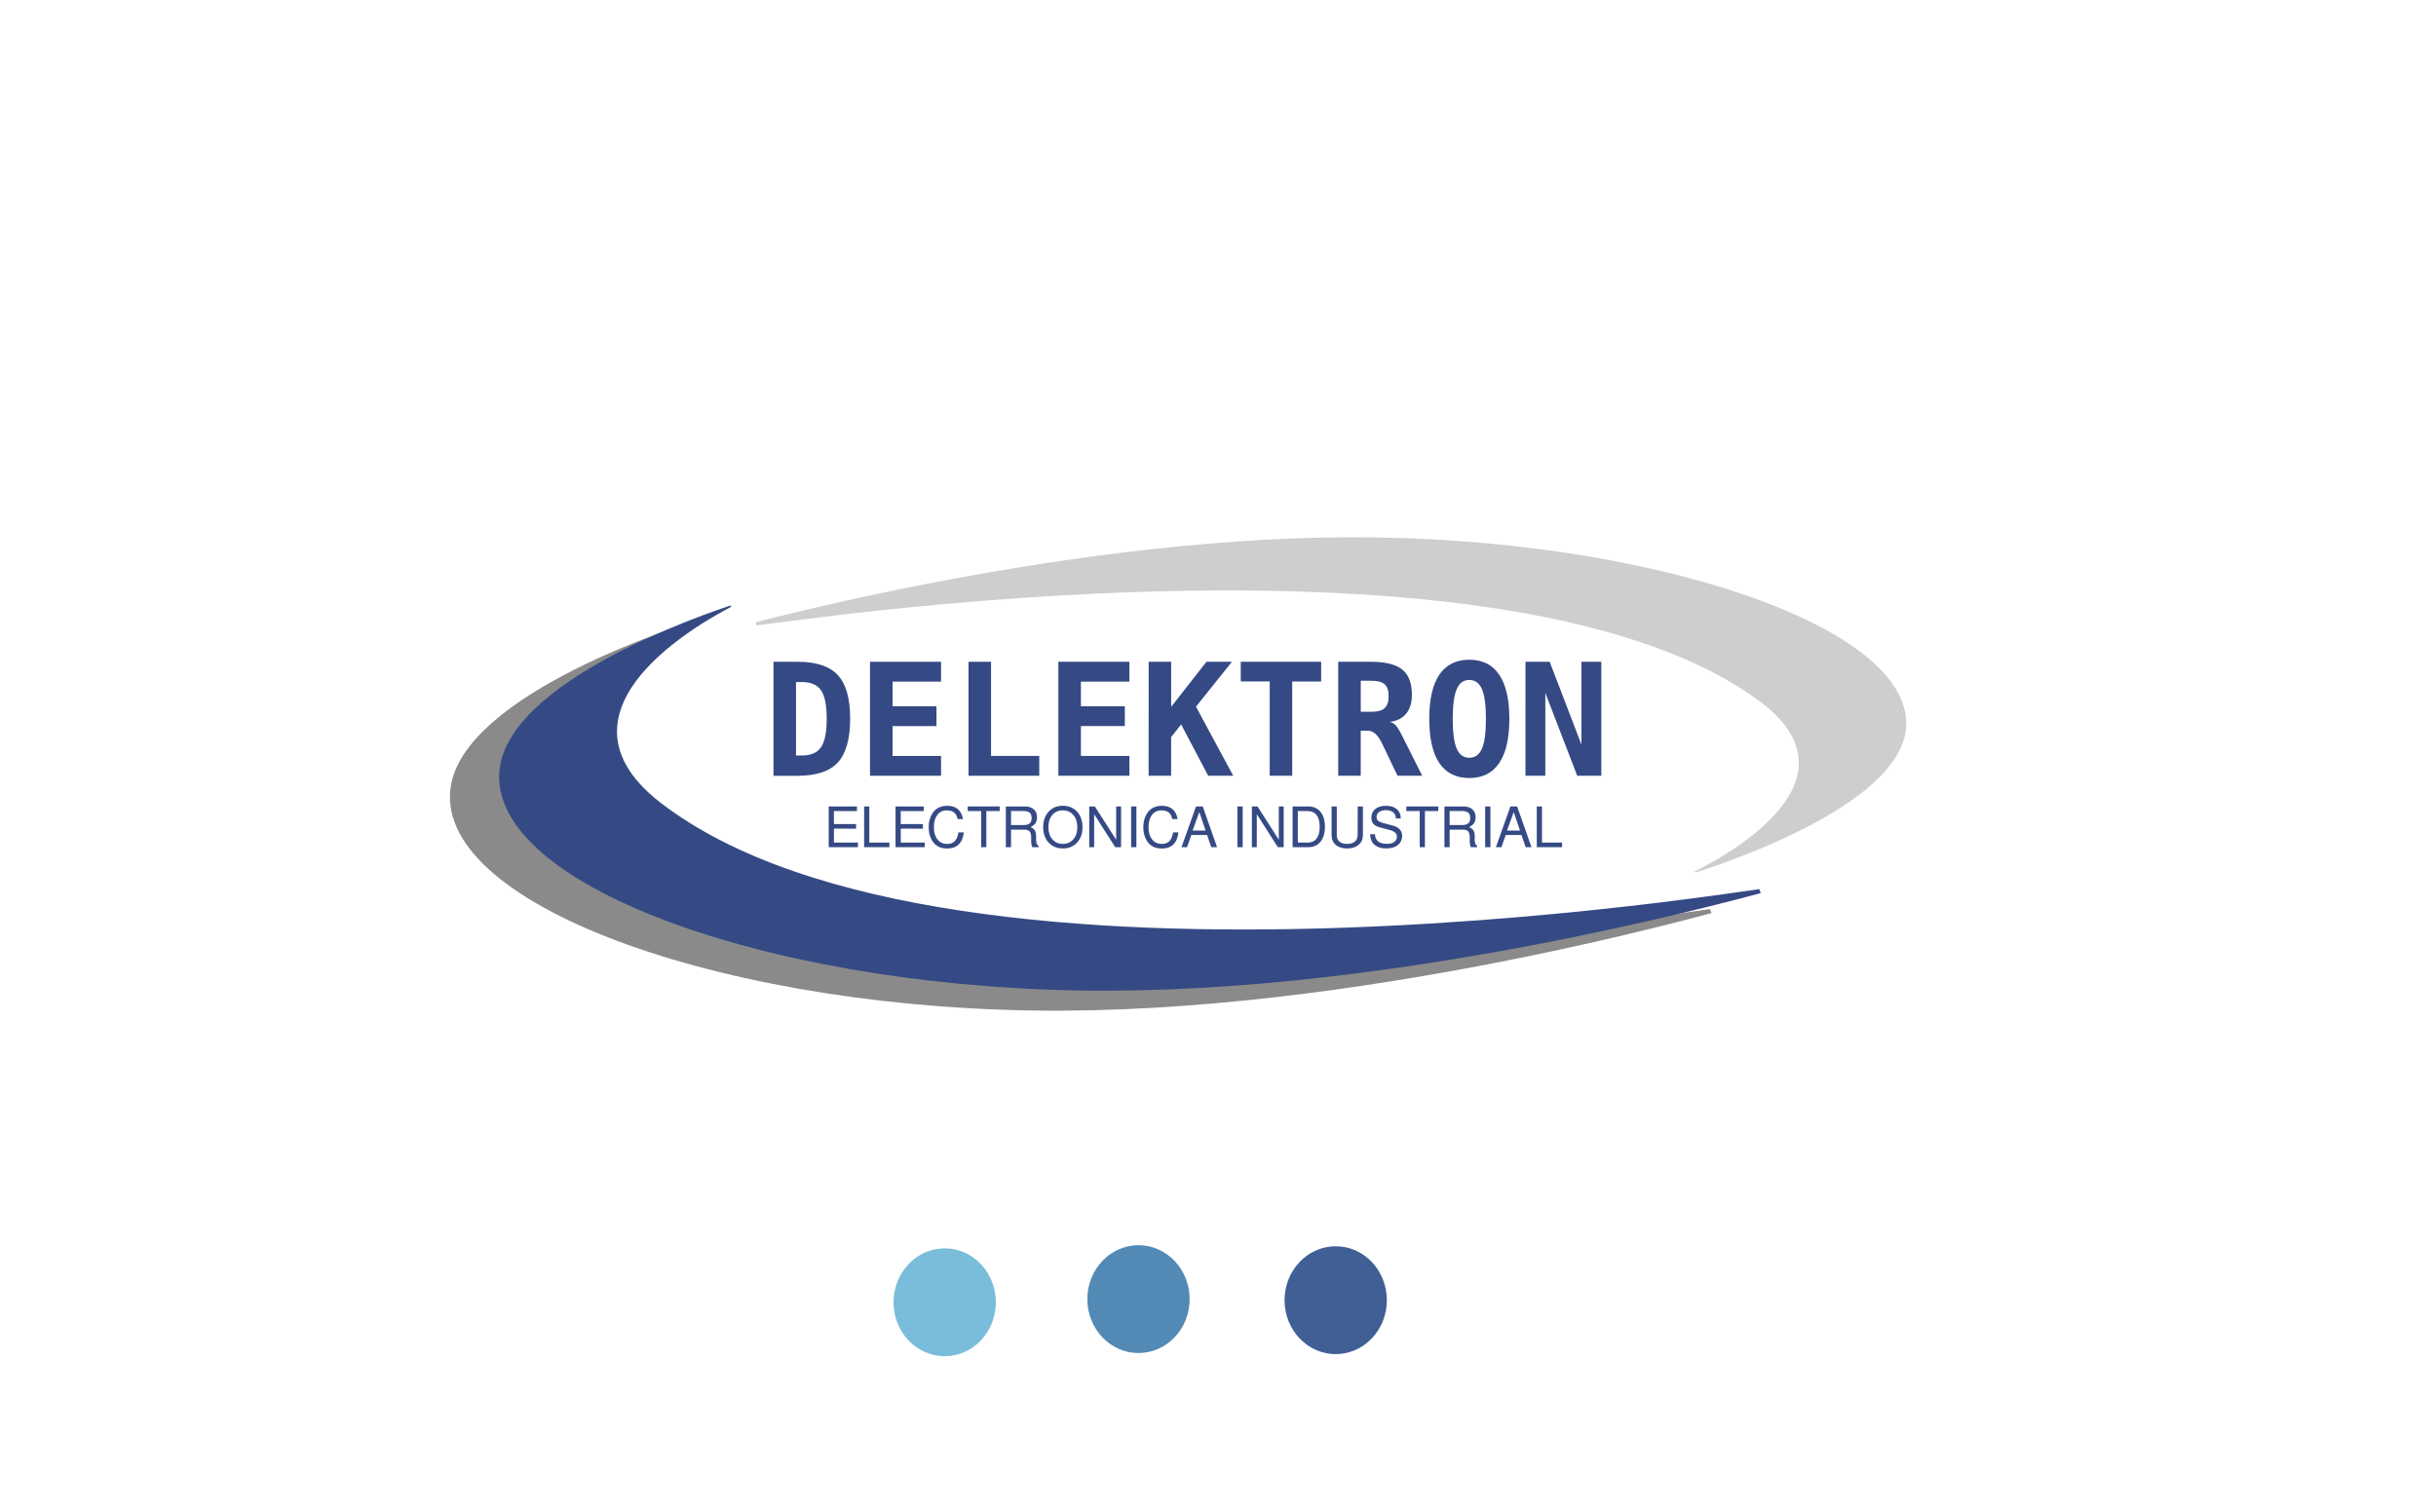 <?xml version="1.0" encoding="UTF-8" standalone="no"?>
<svg
   width="290.701"
   height="180.52"
   viewBox="0 0 50.456 21.304"
   id="svg8"
   >
  <g
     id="layer2">
    <g
       id="layer2-3"
       style="display:inline"
       transform="matrix(0.656,0,0,0.656,8.823,6.793)">
      <g
         id="g2100">
        <path
           style="display:inline;fill:#8a8a8a;fill-opacity:1;stroke:none;stroke-width:0.265px;stroke-linecap:butt;stroke-linejoin:miter;stroke-opacity:1"
           d="m 40.542,10.71 c 0,0 -1.819,0.264 -3.138,0.423 -1.318,0.16 -2.88,0.328 -4.601,0.472 -1.72,0.144 -3.598,0.264 -5.549,0.329 -1.951,0.064 -3.974,0.073 -5.983,-0.006 -2.01,-0.079 -4.006,-0.246 -5.903,-0.532 -1.897,-0.286 -3.695,-0.692 -5.308,-1.25 C 8.449,9.589 7.021,8.88 5.863,7.988 c -0.526,-0.405 -0.881,-0.808 -1.099,-1.203 -0.219,-0.395 -0.302,-0.782 -0.283,-1.154 0.019,-0.373 0.139,-0.732 0.327,-1.072 0.188,-0.34 0.443,-0.66 0.731,-0.954 0.288,-0.295 0.609,-0.564 0.928,-0.802 0.319,-0.238 0.637,-0.446 0.918,-0.616 0.282,-0.17 0.702,-0.395 0.702,-0.395 l -0.033,-0.038 c 0,0 -0.485,0.165 -0.828,0.293 -0.687,0.256 -1.605,0.629 -2.535,1.098 -0.929,0.469 -1.869,1.034 -2.596,1.673 -0.728,0.639 -1.244,1.353 -1.326,2.12 -0.201,1.869 2.04,3.624 5.623,4.906 3.583,1.282 8.508,2.093 13.675,2.074 1.292,-0.005 2.599,-0.061 3.897,-0.156 1.298,-0.095 2.587,-0.229 3.843,-0.389 1.256,-0.16 2.48,-0.345 3.647,-0.544 1.167,-0.198 2.277,-0.409 3.306,-0.62 1.029,-0.211 1.978,-0.421 2.822,-0.619 0.844,-0.197 1.583,-0.381 2.193,-0.539 0.305,-0.079 0.816,-0.215 0.816,-0.215 z"
           id="path161-6" />
        <path
           style="display:inline;fill:#354a84;fill-opacity:1;stroke:none;stroke-width:0.265px;stroke-linecap:butt;stroke-linejoin:miter;stroke-opacity:1"
           d="m 42.097,10.08 c 0,0 -1.819,0.264 -3.138,0.423 -1.318,0.16 -2.88,0.328 -4.601,0.472 -1.72,0.144 -3.598,0.264 -5.549,0.329 -1.951,0.064 -3.974,0.073 -5.983,-0.006 -2.01,-0.079 -4.006,-0.246 -5.903,-0.532 -1.897,-0.286 -3.695,-0.692 -5.308,-1.25 -1.613,-0.557 -3.041,-1.266 -4.199,-2.158 -0.526,-0.405 -0.881,-0.808 -1.099,-1.203 -0.219,-0.395 -0.302,-0.782 -0.283,-1.154 0.019,-0.373 0.139,-0.732 0.327,-1.072 0.188,-0.34 0.443,-0.66 0.731,-0.954 0.288,-0.295 0.609,-0.564 0.928,-0.802 C 8.34,1.934 8.658,1.726 8.94,1.556 9.221,1.386 9.642,1.161 9.642,1.161 l -0.033,-0.038 c 0,0 -0.485,0.165 -0.828,0.293 -0.687,0.256 -1.605,0.629 -2.535,1.098 -0.929,0.469 -1.869,1.034 -2.596,1.673 -0.728,0.639 -1.244,1.353 -1.326,2.12 -0.201,1.869 2.04,3.624 5.623,4.906 3.583,1.282 8.508,2.093 13.675,2.074 1.292,-0.005 2.599,-0.061 3.897,-0.156 1.298,-0.095 2.587,-0.229 3.843,-0.389 1.256,-0.16 2.48,-0.345 3.647,-0.544 1.167,-0.198 2.277,-0.409 3.306,-0.62 1.029,-0.211 1.978,-0.421 2.822,-0.619 0.844,-0.197 1.583,-0.381 2.193,-0.539 0.305,-0.079 0.816,-0.215 0.816,-0.215 z"
           id="path161" />
        <path
           style="display:inline;fill:#cecece;fill-opacity:1;stroke:none;stroke-width:0.236px;stroke-linecap:butt;stroke-linejoin:miter;stroke-opacity:1"
           d="m 10.422,1.754 c 0,0 1.699,-0.225 2.901,-0.364 1.202,-0.139 2.626,-0.285 4.195,-0.411 1.568,-0.125 3.281,-0.23 5.06,-0.286 1.779,-0.056 3.623,-0.064 5.455,0.005 1.832,0.069 3.652,0.214 5.382,0.463 1.73,0.249 3.369,0.602 4.84,1.088 1.471,0.485 2.773,1.102 3.828,1.879 0.958,0.705 1.295,1.403 1.26,2.052 -0.034,0.649 -0.44,1.25 -0.965,1.764 -0.525,0.513 -1.17,0.938 -1.683,1.235 -0.128,0.074 -0.249,0.14 -0.357,0.198 -0.108,0.058 -0.284,0.146 -0.284,0.146 l 0.03,0.033 c 0,0 0.442,-0.144 0.755,-0.255 0.626,-0.223 1.464,-0.547 2.311,-0.956 0.847,-0.408 1.704,-0.9 2.367,-1.456 0.664,-0.556 1.134,-1.178 1.209,-1.845 0.366,-3.254 -8.174,-6.109 -17.596,-6.076 -0.589,0.002 -1.181,0.015 -1.774,0.038 -0.593,0.023 -1.187,0.056 -1.779,0.098 -0.592,0.042 -1.182,0.091 -1.767,0.148 -0.585,0.057 -1.165,0.121 -1.738,0.19 -0.573,0.07 -1.138,0.145 -1.693,0.224 -0.555,0.079 -1.1,0.163 -1.632,0.249 -0.532,0.086 -1.051,0.175 -1.554,0.266 -0.503,0.09 -0.991,0.182 -1.46,0.274 -0.469,0.092 -0.92,0.183 -1.35,0.274 -0.43,0.09 -0.838,0.179 -1.223,0.265 -0.385,0.086 -0.746,0.169 -1.08,0.247 -0.334,0.079 -0.642,0.153 -0.92,0.221 -0.278,0.069 -0.744,0.187 -0.744,0.187 z"
           id="path161-0" />
        <path
           d="m 11.684,3.541 v 2.318 h 0.193 q 0.42,0 0.598,-0.263 0.178,-0.265 0.178,-0.9 0,-0.629 -0.178,-0.892 -0.178,-0.263 -0.598,-0.263 z M 10.972,2.9 h 0.762 q 0.883,0 1.271,0.422 0.388,0.42 0.388,1.375 0,0.957 -0.388,1.382 -0.388,0.422 -1.271,0.422 h -0.762 z"
           style="display:inline;fill:#354a84;fill-opacity:1;stroke:none;stroke-width:0.265"
           id="path1016" />
        <path
           d="M 16.263,6.5 H 14.02 V 2.9 h 2.243 v 0.627 h -1.531 v 0.777 h 1.387 v 0.627 h -1.387 v 0.943 h 1.531 z"
           style="display:inline;fill:#354a84;fill-opacity:1;stroke:none;stroke-width:0.265"
           id="path1018" />
        <path
           d="M 17.131,6.5 V 2.9 h 0.711 v 2.973 h 1.522 v 0.627 z"
           style="display:inline;fill:#354a84;fill-opacity:1;stroke:none;stroke-width:0.265"
           id="path1020" />
        <path
           d="m 22.21,6.5 h -2.243 V 2.9 h 2.243 v 0.627 h -1.531 v 0.777 h 1.387 v 0.627 h -1.387 v 0.943 h 1.531 z"
           style="display:inline;fill:#354a84;fill-opacity:1;stroke:none;stroke-width:0.265"
           id="path1022" />
        <path
           d="m 22.818,2.9 h 0.711 v 1.423 l 1.114,-1.423 h 0.805 l -1.136,1.418 1.177,2.182 h -0.791 l -0.854,-1.621 -0.316,0.4 v 1.22 h -0.711 z"
           style="display:inline;fill:#354a84;fill-opacity:1;stroke:none;stroke-width:0.265"
           id="path1024" />
        <path
           d="m 27.351,6.5 h -0.711 v -2.978 h -0.914 V 2.9 h 2.539 v 0.622 h -0.914 z"
           style="display:inline;fill:#354a84;fill-opacity:1;stroke:none;stroke-width:0.265"
           id="path1026" />
        <path
           d="m 30.429,4.8 q 0.106,0.022 0.183,0.101 0.08,0.077 0.193,0.304 l 0.651,1.295 h -0.781 l -0.434,-0.909 q -0.019,-0.039 -0.051,-0.106 -0.191,-0.408 -0.449,-0.408 h -0.227 v 1.423 h -0.711 V 2.9 h 1.027 q 0.695,0 0.996,0.246 0.304,0.246 0.304,0.801 0,0.371 -0.181,0.591 -0.181,0.219 -0.521,0.263 z m -0.914,-1.302 v 0.982 h 0.335 q 0.292,0 0.417,-0.113 0.128,-0.116 0.128,-0.379 0,-0.263 -0.125,-0.376 -0.125,-0.113 -0.42,-0.113 z"
           style="display:inline;fill:#354a84;fill-opacity:1;stroke:none;stroke-width:0.265"
           id="path1028" />
        <path
           d="m 32.942,3.474 q -0.273,0 -0.398,0.292 -0.125,0.289 -0.125,0.938 0,0.646 0.125,0.938 0.125,0.289 0.398,0.289 0.275,0 0.4,-0.289 0.125,-0.292 0.125,-0.938 0,-0.649 -0.125,-0.938 -0.125,-0.292 -0.4,-0.292 z m -1.264,1.23 q 0,-0.924 0.318,-1.396 0.321,-0.473 0.945,-0.473 0.627,0 0.945,0.473 0.321,0.473 0.321,1.396 0,0.921 -0.321,1.394 -0.318,0.473 -0.945,0.473 -0.625,0 -0.945,-0.473 -0.318,-0.473 -0.318,-1.394 z"
           style="display:inline;fill:#354a84;fill-opacity:1;stroke:none;stroke-width:0.265"
           id="path1030" />
        <path
           d="m 34.716,2.9 h 0.764 l 1.003,2.617 V 2.9 h 0.627 v 3.6 h -0.76 l -1.008,-2.617 v 2.617 h -0.627 z"
           style="display:inline;fill:#354a84;fill-opacity:1;stroke:none;stroke-width:0.265"
           id="path1032" />
        <path
           style="color:#000000;fill:#354a84;fill-opacity:1;fill-rule:nonzero;stroke:none;stroke-width:0.265;stroke-linecap:butt;stroke-linejoin:miter;stroke-miterlimit:4;stroke-dasharray:none;stroke-dashoffset:0;stroke-opacity:1;color-rendering:auto;image-rendering:auto;shape-rendering:auto;text-rendering:auto;enable-background:accumulate;stop-color:#000000"
           d="m 12.881,8.169 v 0.441 h 0.758 v 0.145 h -0.923 v -1.286 h 0.891 v 0.145 h -0.727 v 0.411 h 0.7 v 0.145 z"
           id="path1035" />
        <path
           style="color:#000000;fill:#354a84;fill-opacity:1;fill-rule:nonzero;stroke:none;stroke-width:0.265;stroke-linecap:butt;stroke-linejoin:miter;stroke-miterlimit:4;stroke-dasharray:none;stroke-dashoffset:0;stroke-opacity:1;color-rendering:auto;image-rendering:auto;shape-rendering:auto;text-rendering:auto;enable-background:accumulate;stop-color:#000000"
           d="m 13.998,7.469 v 1.141 h 0.635 v 0.145 h -0.799 v -1.286 z"
           id="path1037" />
        <path
           style="color:#000000;fill:#354a84;fill-opacity:1;fill-rule:nonzero;stroke:none;stroke-width:0.265;stroke-linecap:butt;stroke-linejoin:miter;stroke-miterlimit:4;stroke-dasharray:none;stroke-dashoffset:0;stroke-opacity:1;color-rendering:auto;image-rendering:auto;shape-rendering:auto;text-rendering:auto;enable-background:accumulate;stop-color:#000000"
           d="m 14.991,8.169 v 0.441 h 0.758 v 0.145 h -0.923 v -1.286 h 0.891 v 0.145 h -0.727 v 0.411 h 0.7 v 0.145 z"
           id="path1039" />
        <path
           style="color:#000000;fill:#354a84;fill-opacity:1;fill-rule:nonzero;stroke:none;stroke-width:0.265;stroke-linecap:butt;stroke-linejoin:miter;stroke-miterlimit:4;stroke-dasharray:none;stroke-dashoffset:0;stroke-opacity:1;color-rendering:auto;image-rendering:auto;shape-rendering:auto;text-rendering:auto;enable-background:accumulate;stop-color:#000000"
           d="m 15.873,8.127 c 0,-0.059 0.005,-0.117 0.014,-0.175 0.011,-0.058 0.03,-0.118 0.058,-0.18 0.028,-0.062 0.063,-0.116 0.104,-0.162 0.042,-0.047 0.099,-0.086 0.169,-0.116 0.072,-0.031 0.152,-0.046 0.242,-0.046 0.28,0 0.445,0.14 0.496,0.42 h -0.168 c -0.019,-0.092 -0.056,-0.161 -0.111,-0.206 -0.055,-0.046 -0.134,-0.069 -0.236,-0.069 -0.125,0 -0.223,0.048 -0.296,0.143 -0.072,0.095 -0.108,0.225 -0.108,0.39 0,0.161 0.038,0.289 0.113,0.385 0.075,0.094 0.177,0.141 0.305,0.141 0.106,0 0.187,-0.029 0.243,-0.088 0.057,-0.06 0.095,-0.152 0.115,-0.277 h 0.169 c -0.039,0.34 -0.215,0.51 -0.529,0.51 -0.088,0 -0.168,-0.015 -0.238,-0.044 -0.069,-0.031 -0.125,-0.069 -0.168,-0.115 -0.041,-0.046 -0.076,-0.099 -0.104,-0.161 -0.027,-0.062 -0.046,-0.122 -0.056,-0.178 -0.009,-0.057 -0.014,-0.114 -0.014,-0.171 z"
           id="path1041" />
        <path
           style="color:#000000;fill:#354a84;fill-opacity:1;fill-rule:nonzero;stroke:none;stroke-width:0.265;stroke-linecap:butt;stroke-linejoin:miter;stroke-miterlimit:4;stroke-dasharray:none;stroke-dashoffset:0;stroke-opacity:1;color-rendering:auto;image-rendering:auto;shape-rendering:auto;text-rendering:auto;enable-background:accumulate;stop-color:#000000"
           d="m 17.693,7.614 v 1.141 h -0.164 v -1.141 h -0.423 v -0.145 h 1.009 v 0.145 z"
           id="path1043" />
        <path
           style="color:#000000;fill:#354a84;fill-opacity:1;fill-rule:nonzero;stroke:none;stroke-width:0.265;stroke-linecap:butt;stroke-linejoin:miter;stroke-miterlimit:4;stroke-dasharray:none;stroke-dashoffset:0;stroke-opacity:1;color-rendering:auto;image-rendering:auto;shape-rendering:auto;text-rendering:auto;enable-background:accumulate;stop-color:#000000"
           d="m 19.09,8.12 c 0.038,0.017 0.069,0.036 0.093,0.058 0.026,0.022 0.044,0.048 0.055,0.076 0.012,0.028 0.019,0.055 0.023,0.079 0.003,0.025 0.005,0.054 0.005,0.088 0,0.011 -6.7e-4,0.026 -0.002,0.046 v 0.044 c 0,0.048 0.005,0.089 0.016,0.122 0.011,0.033 0.031,0.06 0.062,0.081 v 0.041 h -0.199 c -0.024,-0.054 -0.035,-0.124 -0.035,-0.21 v -0.115 c 0,-0.079 -0.017,-0.136 -0.051,-0.173 -0.034,-0.038 -0.088,-0.056 -0.161,-0.056 h -0.423 v 0.554 h -0.164 v -1.286 h 0.593 c 0.126,0 0.222,0.03 0.289,0.09 0.068,0.059 0.102,0.143 0.102,0.254 0,0.073 -0.016,0.133 -0.048,0.182 -0.032,0.048 -0.084,0.09 -0.155,0.125 z m 0.032,-0.284 c 0,-0.085 -0.022,-0.143 -0.067,-0.175 -0.045,-0.032 -0.106,-0.048 -0.185,-0.048 h -0.397 v 0.443 h 0.397 c 0.087,0 0.151,-0.018 0.191,-0.053 0.041,-0.035 0.062,-0.091 0.062,-0.168 z"
           id="path1045" />
        <path
           style="color:#000000;fill:#354a84;fill-opacity:1;fill-rule:nonzero;stroke:none;stroke-width:0.265;stroke-linecap:butt;stroke-linejoin:miter;stroke-miterlimit:4;stroke-dasharray:none;stroke-dashoffset:0;stroke-opacity:1;color-rendering:auto;image-rendering:auto;shape-rendering:auto;text-rendering:auto;enable-background:accumulate;stop-color:#000000"
           d="m 20.73,8.132 c 0,0.191 -0.056,0.349 -0.169,0.474 -0.113,0.126 -0.263,0.189 -0.452,0.189 -0.186,0 -0.336,-0.062 -0.45,-0.185 -0.114,-0.125 -0.171,-0.288 -0.171,-0.489 0,-0.201 0.057,-0.363 0.171,-0.487 0.114,-0.125 0.263,-0.187 0.448,-0.187 0.188,0 0.339,0.062 0.452,0.187 0.114,0.125 0.171,0.29 0.171,0.497 z m -0.623,-0.54 c -0.136,0 -0.246,0.049 -0.33,0.146 -0.084,0.096 -0.125,0.224 -0.125,0.383 0,0.159 0.042,0.287 0.125,0.385 0.085,0.096 0.195,0.145 0.332,0.145 0.136,0 0.246,-0.048 0.33,-0.145 0.085,-0.096 0.127,-0.222 0.127,-0.377 0,-0.162 -0.042,-0.292 -0.125,-0.39 -0.084,-0.098 -0.195,-0.146 -0.333,-0.146 z"
           id="path1047" />
        <path
           style="color:#000000;fill:#354a84;fill-opacity:1;fill-rule:nonzero;stroke:none;stroke-width:0.265;stroke-linecap:butt;stroke-linejoin:miter;stroke-miterlimit:4;stroke-dasharray:none;stroke-dashoffset:0;stroke-opacity:1;color-rendering:auto;image-rendering:auto;shape-rendering:auto;text-rendering:auto;enable-background:accumulate;stop-color:#000000"
           d="m 21.947,7.469 v 1.286 h -0.185 l -0.665,-1.042 v 1.042 h -0.155 v -1.286 h 0.178 l 0.672,1.051 v -1.051 z"
           id="path1049" />
        <path
           style="color:#000000;fill:#354a84;fill-opacity:1;fill-rule:nonzero;stroke:none;stroke-width:0.265;stroke-linecap:butt;stroke-linejoin:miter;stroke-miterlimit:4;stroke-dasharray:none;stroke-dashoffset:0;stroke-opacity:1;color-rendering:auto;image-rendering:auto;shape-rendering:auto;text-rendering:auto;enable-background:accumulate;stop-color:#000000"
           d="m 22.431,7.469 v 1.286 h -0.166 v -1.286 z"
           id="path1051" />
        <path
           style="color:#000000;fill:#354a84;fill-opacity:1;fill-rule:nonzero;stroke:none;stroke-width:0.265;stroke-linecap:butt;stroke-linejoin:miter;stroke-miterlimit:4;stroke-dasharray:none;stroke-dashoffset:0;stroke-opacity:1;color-rendering:auto;image-rendering:auto;shape-rendering:auto;text-rendering:auto;enable-background:accumulate;stop-color:#000000"
           d="m 22.65,8.127 c 0,-0.059 0.005,-0.117 0.014,-0.175 0.011,-0.058 0.03,-0.118 0.058,-0.18 0.028,-0.062 0.063,-0.116 0.104,-0.162 0.042,-0.047 0.099,-0.086 0.169,-0.116 0.072,-0.031 0.152,-0.046 0.242,-0.046 0.28,0 0.445,0.14 0.496,0.42 h -0.168 c -0.019,-0.092 -0.056,-0.161 -0.111,-0.206 -0.055,-0.046 -0.134,-0.069 -0.236,-0.069 -0.125,0 -0.223,0.048 -0.296,0.143 -0.072,0.095 -0.108,0.225 -0.108,0.39 0,0.161 0.038,0.289 0.113,0.385 0.075,0.094 0.177,0.141 0.305,0.141 0.106,0 0.187,-0.029 0.243,-0.088 0.057,-0.06 0.095,-0.152 0.115,-0.277 h 0.169 c -0.039,0.34 -0.215,0.51 -0.529,0.51 -0.088,0 -0.168,-0.015 -0.238,-0.044 -0.069,-0.031 -0.125,-0.069 -0.168,-0.115 -0.041,-0.046 -0.076,-0.099 -0.104,-0.161 -0.027,-0.062 -0.046,-0.122 -0.056,-0.178 -0.009,-0.057 -0.014,-0.114 -0.014,-0.171 z"
           id="path1053" />
        <path
           style="color:#000000;fill:#354a84;fill-opacity:1;fill-rule:nonzero;stroke:none;stroke-width:0.265;stroke-linecap:butt;stroke-linejoin:miter;stroke-miterlimit:4;stroke-dasharray:none;stroke-dashoffset:0;stroke-opacity:1;color-rendering:auto;image-rendering:auto;shape-rendering:auto;text-rendering:auto;enable-background:accumulate;stop-color:#000000"
           d="m 24.662,8.369 h -0.496 l -0.136,0.386 h -0.175 l 0.459,-1.286 h 0.212 l 0.452,1.286 h -0.183 z m -0.046,-0.138 -0.198,-0.586 -0.212,0.586 z"
           id="path1055" />
        <path
           style="color:#000000;fill:#354a84;fill-opacity:1;fill-rule:nonzero;stroke:none;stroke-width:0.265;stroke-linecap:butt;stroke-linejoin:miter;stroke-miterlimit:4;stroke-dasharray:none;stroke-dashoffset:0;stroke-opacity:1;color-rendering:auto;image-rendering:auto;shape-rendering:auto;text-rendering:auto;enable-background:accumulate;stop-color:#000000"
           d="m 25.787,7.469 v 1.286 h -0.166 v -1.286 z"
           id="path1057" />
        <path
           style="color:#000000;fill:#354a84;fill-opacity:1;fill-rule:nonzero;stroke:none;stroke-width:0.265;stroke-linecap:butt;stroke-linejoin:miter;stroke-miterlimit:4;stroke-dasharray:none;stroke-dashoffset:0;stroke-opacity:1;color-rendering:auto;image-rendering:auto;shape-rendering:auto;text-rendering:auto;enable-background:accumulate;stop-color:#000000"
           d="m 27.082,7.469 v 1.286 h -0.185 l -0.665,-1.042 v 1.042 h -0.155 v -1.286 h 0.178 l 0.672,1.051 v -1.051 z"
           id="path1059" />
        <path
           style="color:#000000;fill:#354a84;fill-opacity:1;fill-rule:nonzero;stroke:none;stroke-width:0.265;stroke-linecap:butt;stroke-linejoin:miter;stroke-miterlimit:4;stroke-dasharray:none;stroke-dashoffset:0;stroke-opacity:1;color-rendering:auto;image-rendering:auto;shape-rendering:auto;text-rendering:auto;enable-background:accumulate;stop-color:#000000"
           d="m 27.364,8.755 v -1.286 h 0.496 c 0.163,0 0.292,0.057 0.385,0.171 0.093,0.114 0.139,0.271 0.139,0.471 0,0.2 -0.047,0.357 -0.141,0.473 -0.093,0.114 -0.22,0.171 -0.383,0.171 z m 0.164,-0.145 h 0.303 c 0.127,0 0.223,-0.042 0.289,-0.127 0.066,-0.085 0.099,-0.208 0.099,-0.37 0,-0.163 -0.033,-0.288 -0.099,-0.372 -0.066,-0.085 -0.162,-0.127 -0.289,-0.127 h -0.303 z"
           id="path1061" />
        <path
           style="color:#000000;fill:#354a84;fill-opacity:1;fill-rule:nonzero;stroke:none;stroke-width:0.265;stroke-linecap:butt;stroke-linejoin:miter;stroke-miterlimit:4;stroke-dasharray:none;stroke-dashoffset:0;stroke-opacity:1;color-rendering:auto;image-rendering:auto;shape-rendering:auto;text-rendering:auto;enable-background:accumulate;stop-color:#000000"
           d="m 29.419,7.469 h 0.164 v 0.903 c 0,0.129 -0.045,0.232 -0.136,0.309 -0.089,0.076 -0.209,0.115 -0.36,0.115 -0.153,0 -0.273,-0.038 -0.362,-0.113 -0.087,-0.076 -0.131,-0.18 -0.131,-0.31 v -0.903 h 0.164 v 0.903 c 0,0.093 0.029,0.163 0.088,0.21 0.06,0.046 0.14,0.069 0.24,0.069 0.103,0 0.185,-0.025 0.243,-0.074 0.059,-0.049 0.088,-0.118 0.088,-0.205 z"
           id="path1063" />
        <path
           style="color:#000000;fill:#354a84;fill-opacity:1;fill-rule:nonzero;stroke:none;stroke-width:0.265;stroke-linecap:butt;stroke-linejoin:miter;stroke-miterlimit:4;stroke-dasharray:none;stroke-dashoffset:0;stroke-opacity:1;color-rendering:auto;image-rendering:auto;shape-rendering:auto;text-rendering:auto;enable-background:accumulate;stop-color:#000000"
           d="m 30.328,8.651 c 0.066,0 0.122,-0.008 0.168,-0.023 0.046,-0.015 0.079,-0.035 0.101,-0.06 0.022,-0.025 0.038,-0.049 0.046,-0.072 0.009,-0.025 0.014,-0.051 0.014,-0.078 0,-0.098 -0.079,-0.167 -0.236,-0.208 l -0.319,-0.085 c -0.168,-0.043 -0.252,-0.143 -0.252,-0.3 0,-0.116 0.041,-0.208 0.122,-0.275 0.082,-0.068 0.194,-0.102 0.335,-0.102 0.148,0 0.263,0.035 0.346,0.106 0.082,0.069 0.124,0.167 0.125,0.293 h -0.155 c -10e-4,-0.084 -0.03,-0.148 -0.085,-0.192 -0.055,-0.046 -0.134,-0.069 -0.236,-0.069 -0.087,0 -0.157,0.02 -0.21,0.06 -0.052,0.04 -0.078,0.092 -0.078,0.157 0,0.049 0.016,0.088 0.048,0.116 0.032,0.028 0.086,0.053 0.164,0.074 l 0.323,0.086 c 0.087,0.024 0.154,0.064 0.201,0.12 0.048,0.057 0.072,0.124 0.072,0.203 0,0.034 -0.005,0.068 -0.014,0.102 -0.008,0.033 -0.024,0.068 -0.048,0.104 -0.024,0.035 -0.053,0.066 -0.09,0.093 -0.036,0.027 -0.085,0.049 -0.146,0.067 -0.06,0.018 -0.128,0.026 -0.205,0.026 -0.048,0 -0.095,-0.004 -0.139,-0.012 -0.043,-0.007 -0.088,-0.021 -0.134,-0.041 -0.046,-0.021 -0.085,-0.048 -0.118,-0.079 -0.033,-0.033 -0.061,-0.076 -0.083,-0.131 -0.021,-0.054 -0.032,-0.116 -0.034,-0.187 h 0.155 v 0.009 c 0,0.036 0.005,0.071 0.016,0.102 0.012,0.032 0.03,0.063 0.055,0.093 0.026,0.031 0.064,0.055 0.113,0.074 0.051,0.018 0.111,0.026 0.18,0.026 z"
           id="path1065" />
        <path
           style="color:#000000;fill:#354a84;fill-opacity:1;fill-rule:nonzero;stroke:none;stroke-width:0.265;stroke-linecap:butt;stroke-linejoin:miter;stroke-miterlimit:4;stroke-dasharray:none;stroke-dashoffset:0;stroke-opacity:1;color-rendering:auto;image-rendering:auto;shape-rendering:auto;text-rendering:auto;enable-background:accumulate;stop-color:#000000"
           d="m 31.541,7.614 v 1.141 h -0.164 v -1.141 h -0.423 v -0.145 h 1.009 v 0.145 z"
           id="path1067" />
        <path
           style="color:#000000;fill:#354a84;fill-opacity:1;fill-rule:nonzero;stroke:none;stroke-width:0.265;stroke-linecap:butt;stroke-linejoin:miter;stroke-miterlimit:4;stroke-dasharray:none;stroke-dashoffset:0;stroke-opacity:1;color-rendering:auto;image-rendering:auto;shape-rendering:auto;text-rendering:auto;enable-background:accumulate;stop-color:#000000"
           d="m 32.938,8.12 c 0.038,0.017 0.069,0.036 0.093,0.058 0.026,0.022 0.044,0.048 0.055,0.076 0.012,0.028 0.019,0.055 0.023,0.079 0.003,0.025 0.005,0.054 0.005,0.088 0,0.011 -6.7e-4,0.026 -0.002,0.046 v 0.044 c 0,0.048 0.005,0.089 0.016,0.122 0.011,0.033 0.031,0.06 0.062,0.081 v 0.041 h -0.199 c -0.024,-0.054 -0.035,-0.124 -0.035,-0.21 v -0.115 c 0,-0.079 -0.017,-0.136 -0.051,-0.173 -0.034,-0.038 -0.088,-0.056 -0.161,-0.056 h -0.423 v 0.554 h -0.164 v -1.286 h 0.593 c 0.126,0 0.222,0.03 0.289,0.09 0.068,0.059 0.102,0.143 0.102,0.254 0,0.073 -0.016,0.133 -0.048,0.182 -0.032,0.048 -0.084,0.09 -0.155,0.125 z m 0.032,-0.284 c 0,-0.085 -0.022,-0.143 -0.067,-0.175 -0.045,-0.032 -0.106,-0.048 -0.185,-0.048 h -0.397 v 0.443 h 0.397 c 0.087,0 0.151,-0.018 0.191,-0.053 0.041,-0.035 0.062,-0.091 0.062,-0.168 z"
           id="path1069" />
        <path
           style="color:#000000;fill:#354a84;fill-opacity:1;fill-rule:nonzero;stroke:none;stroke-width:0.265;stroke-linecap:butt;stroke-linejoin:miter;stroke-miterlimit:4;stroke-dasharray:none;stroke-dashoffset:0;stroke-opacity:1;color-rendering:auto;image-rendering:auto;shape-rendering:auto;text-rendering:auto;enable-background:accumulate;stop-color:#000000"
           d="m 33.609,7.469 v 1.286 h -0.166 v -1.286 z"
           id="path1071" />
        <path
           style="color:#000000;fill:#354a84;fill-opacity:1;fill-rule:nonzero;stroke:none;stroke-width:0.265;stroke-linecap:butt;stroke-linejoin:miter;stroke-miterlimit:4;stroke-dasharray:none;stroke-dashoffset:0;stroke-opacity:1;color-rendering:auto;image-rendering:auto;shape-rendering:auto;text-rendering:auto;enable-background:accumulate;stop-color:#000000"
           d="m 34.589,8.369 h -0.496 l -0.136,0.386 h -0.175 l 0.459,-1.286 h 0.212 l 0.452,1.286 h -0.183 z m -0.046,-0.138 -0.198,-0.586 -0.212,0.586 z"
           id="path1073" />
        <path
          style="color:#000000;fill:#354a84;fill-opacity:1;fill-rule:nonzero;stroke:none;stroke-width:0.265;stroke-linecap:butt;stroke-linejoin:miter;stroke-miterlimit:4;stroke-dasharray:none;stroke-dashoffset:0;stroke-opacity:1;color-rendering:auto;image-rendering:auto;shape-rendering:auto;text-rendering:auto;enable-background:accumulate;stop-color:#000000"
           d="m 35.237,7.469 v 1.141 h 0.635 v 0.145 h -0.799 v -1.286 z"
           id="path1075" />
      </g>
      <ellipse
         class="point uno"
         style="fill:#79bdda;fill-opacity:1;stroke:none"
         id="path2148"
         cx="16.378"
         cy="23.127"
         rx="1.615"
         ry="1.703" />
      <ellipse
         class="point dos"
         style="display:inline;fill:#528ab5"
         id="path2148-7"
         cx="22.497"
         cy="23.027"
         rx="1.615"
         ry="1.703" />
      <ellipse
         class="point tres"
         style="display:inline;fill:#3f5f95"
         id="path2148-5"
         cx="28.724"
         cy="23.061"
         rx="1.615"
         ry="1.703" />
    </g>
  </g>
</svg>
